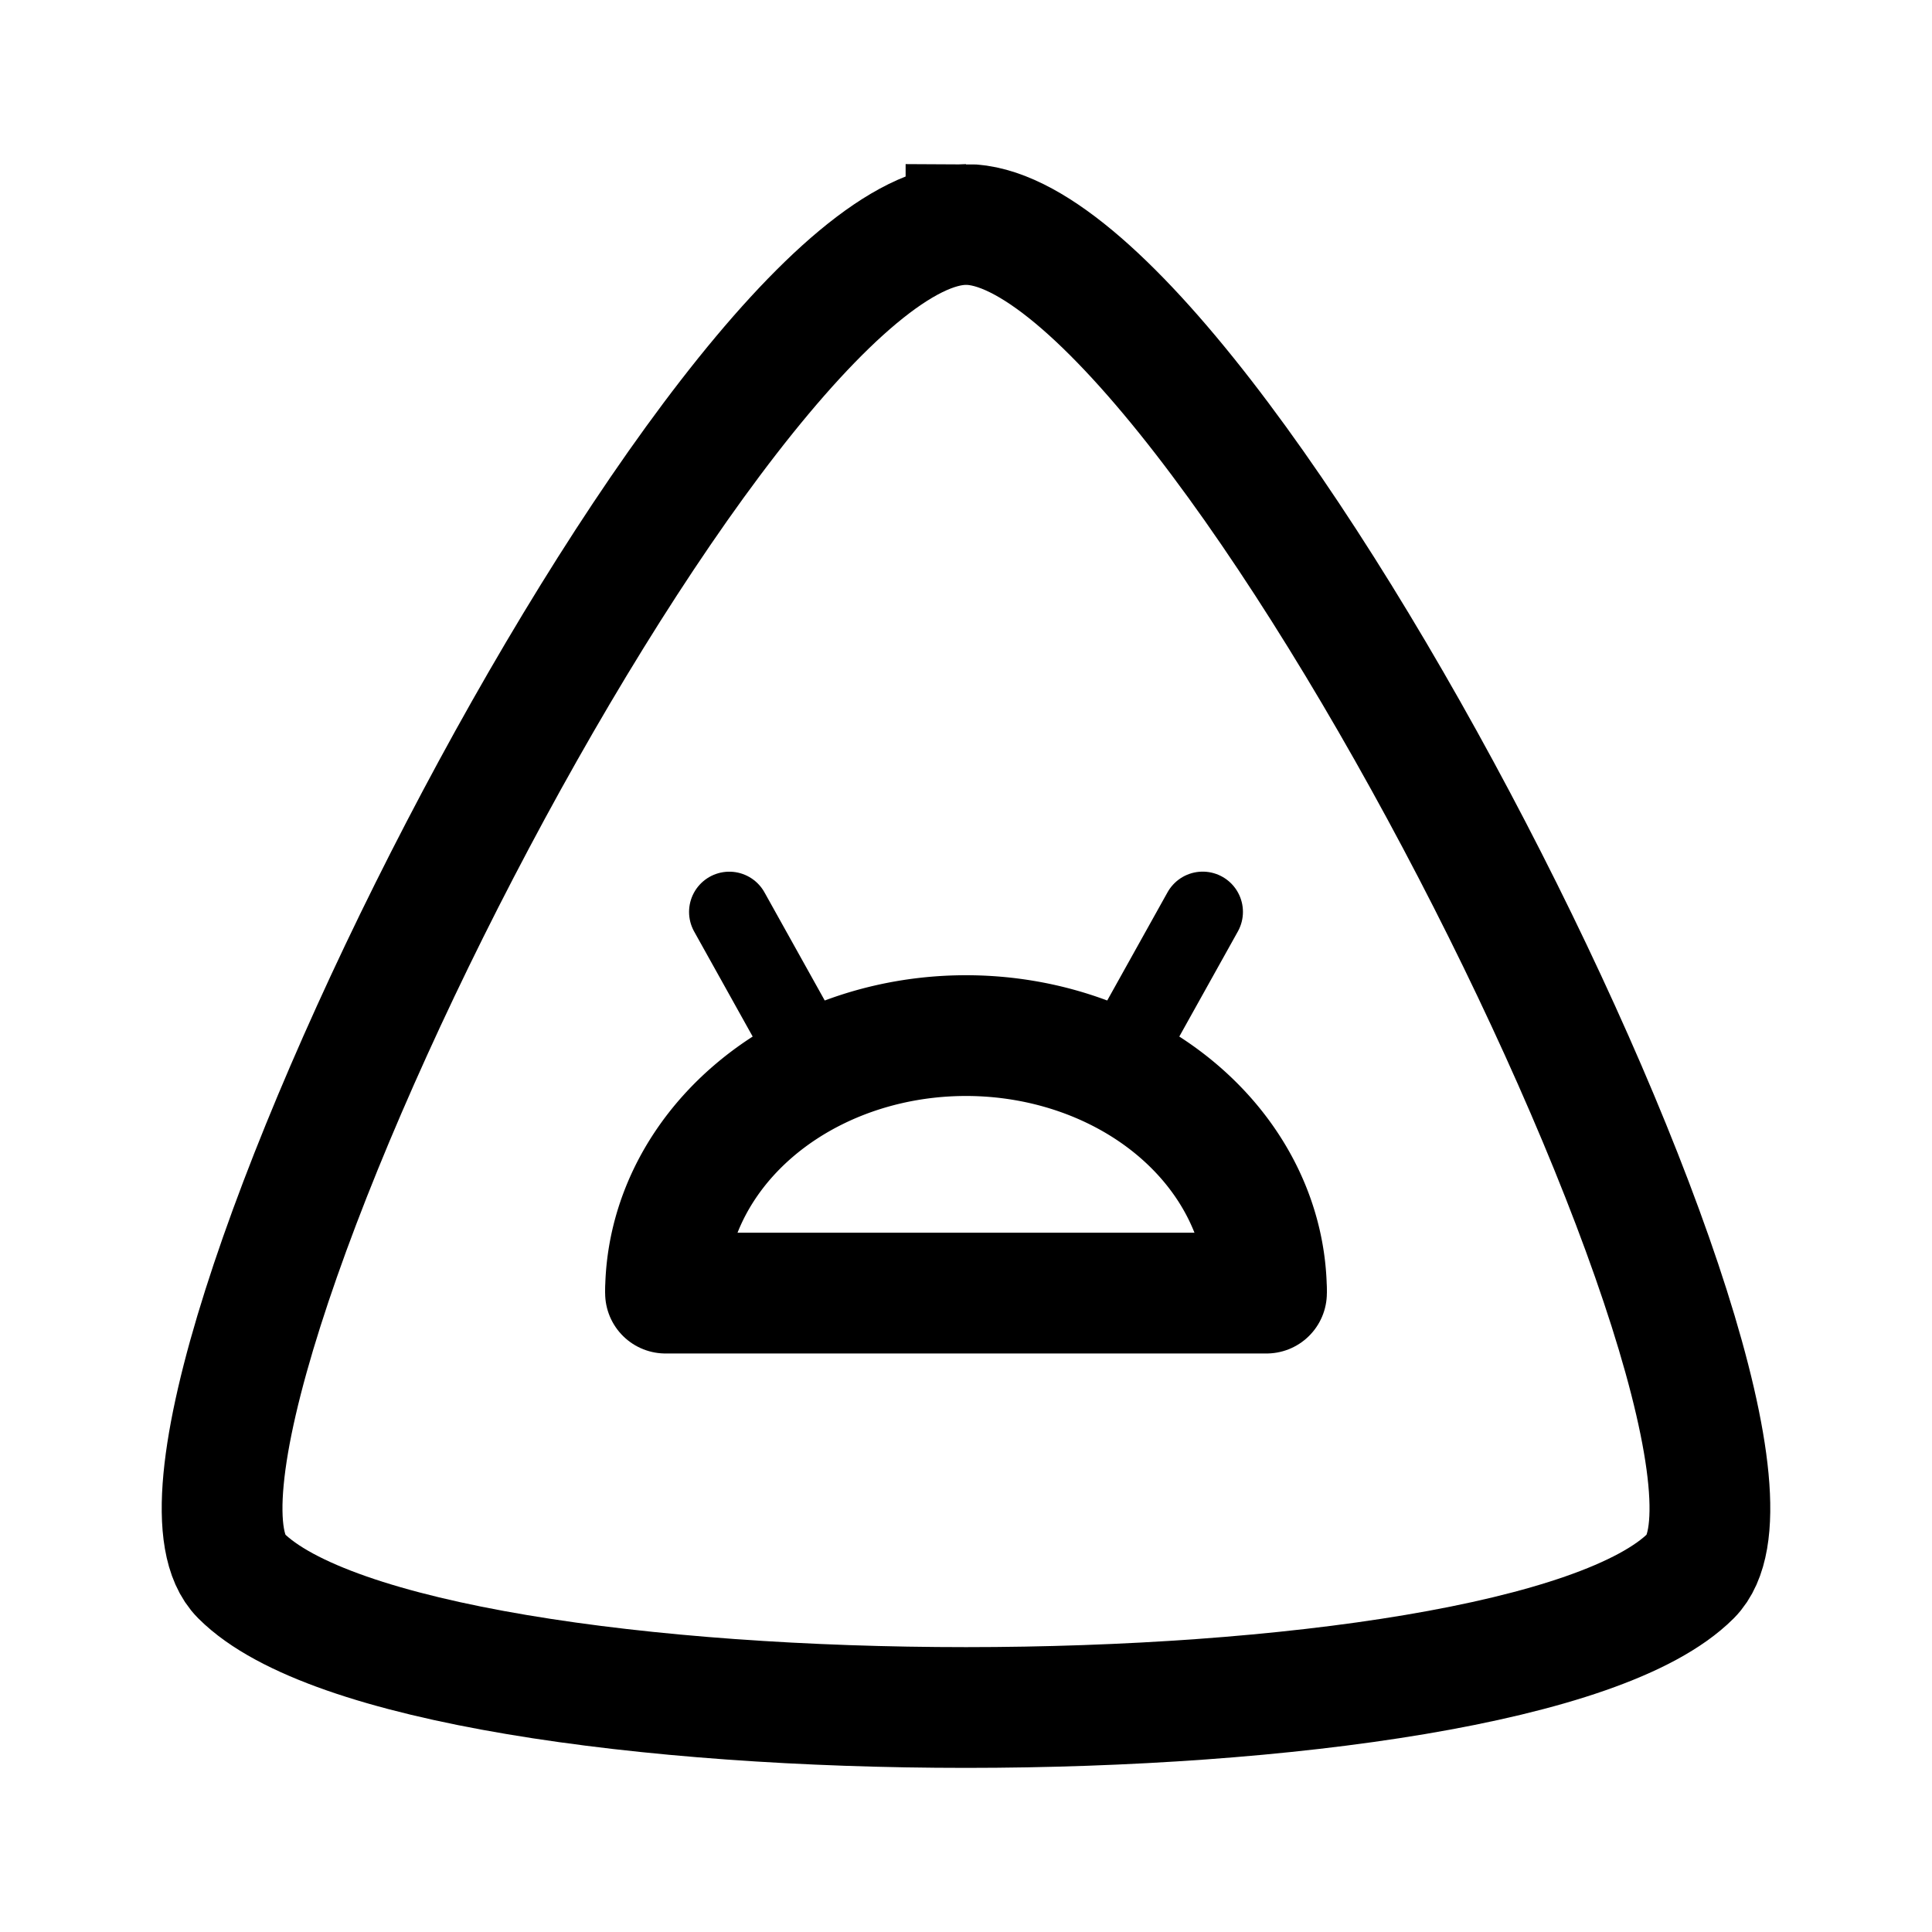 <svg xmlns="http://www.w3.org/2000/svg" width="192" height="192" stroke="#000" stroke-width="12" viewBox="0 0 192 192"><path stroke-linecap="round" stroke-width="8" d="m72.478 90.627 5.99 10.75m41.054-10.755-5.992 10.752"/><path fill="none" d="M96 22.31c-24.75 0-85.343 120.989-72.044 134.287 17.476 17.475 126.646 17.44 144.088 0C181.344 143.299 120.751 22.309 96 22.309Z"/><path fill="none" d="M66.138 128.508A29.862 25.59 0 0 1 96 102.917a29.862 25.59 0 0 1 29.862 25.59"/><path stroke-linecap="round" d="M66.138 128.508h59.724"/></svg>